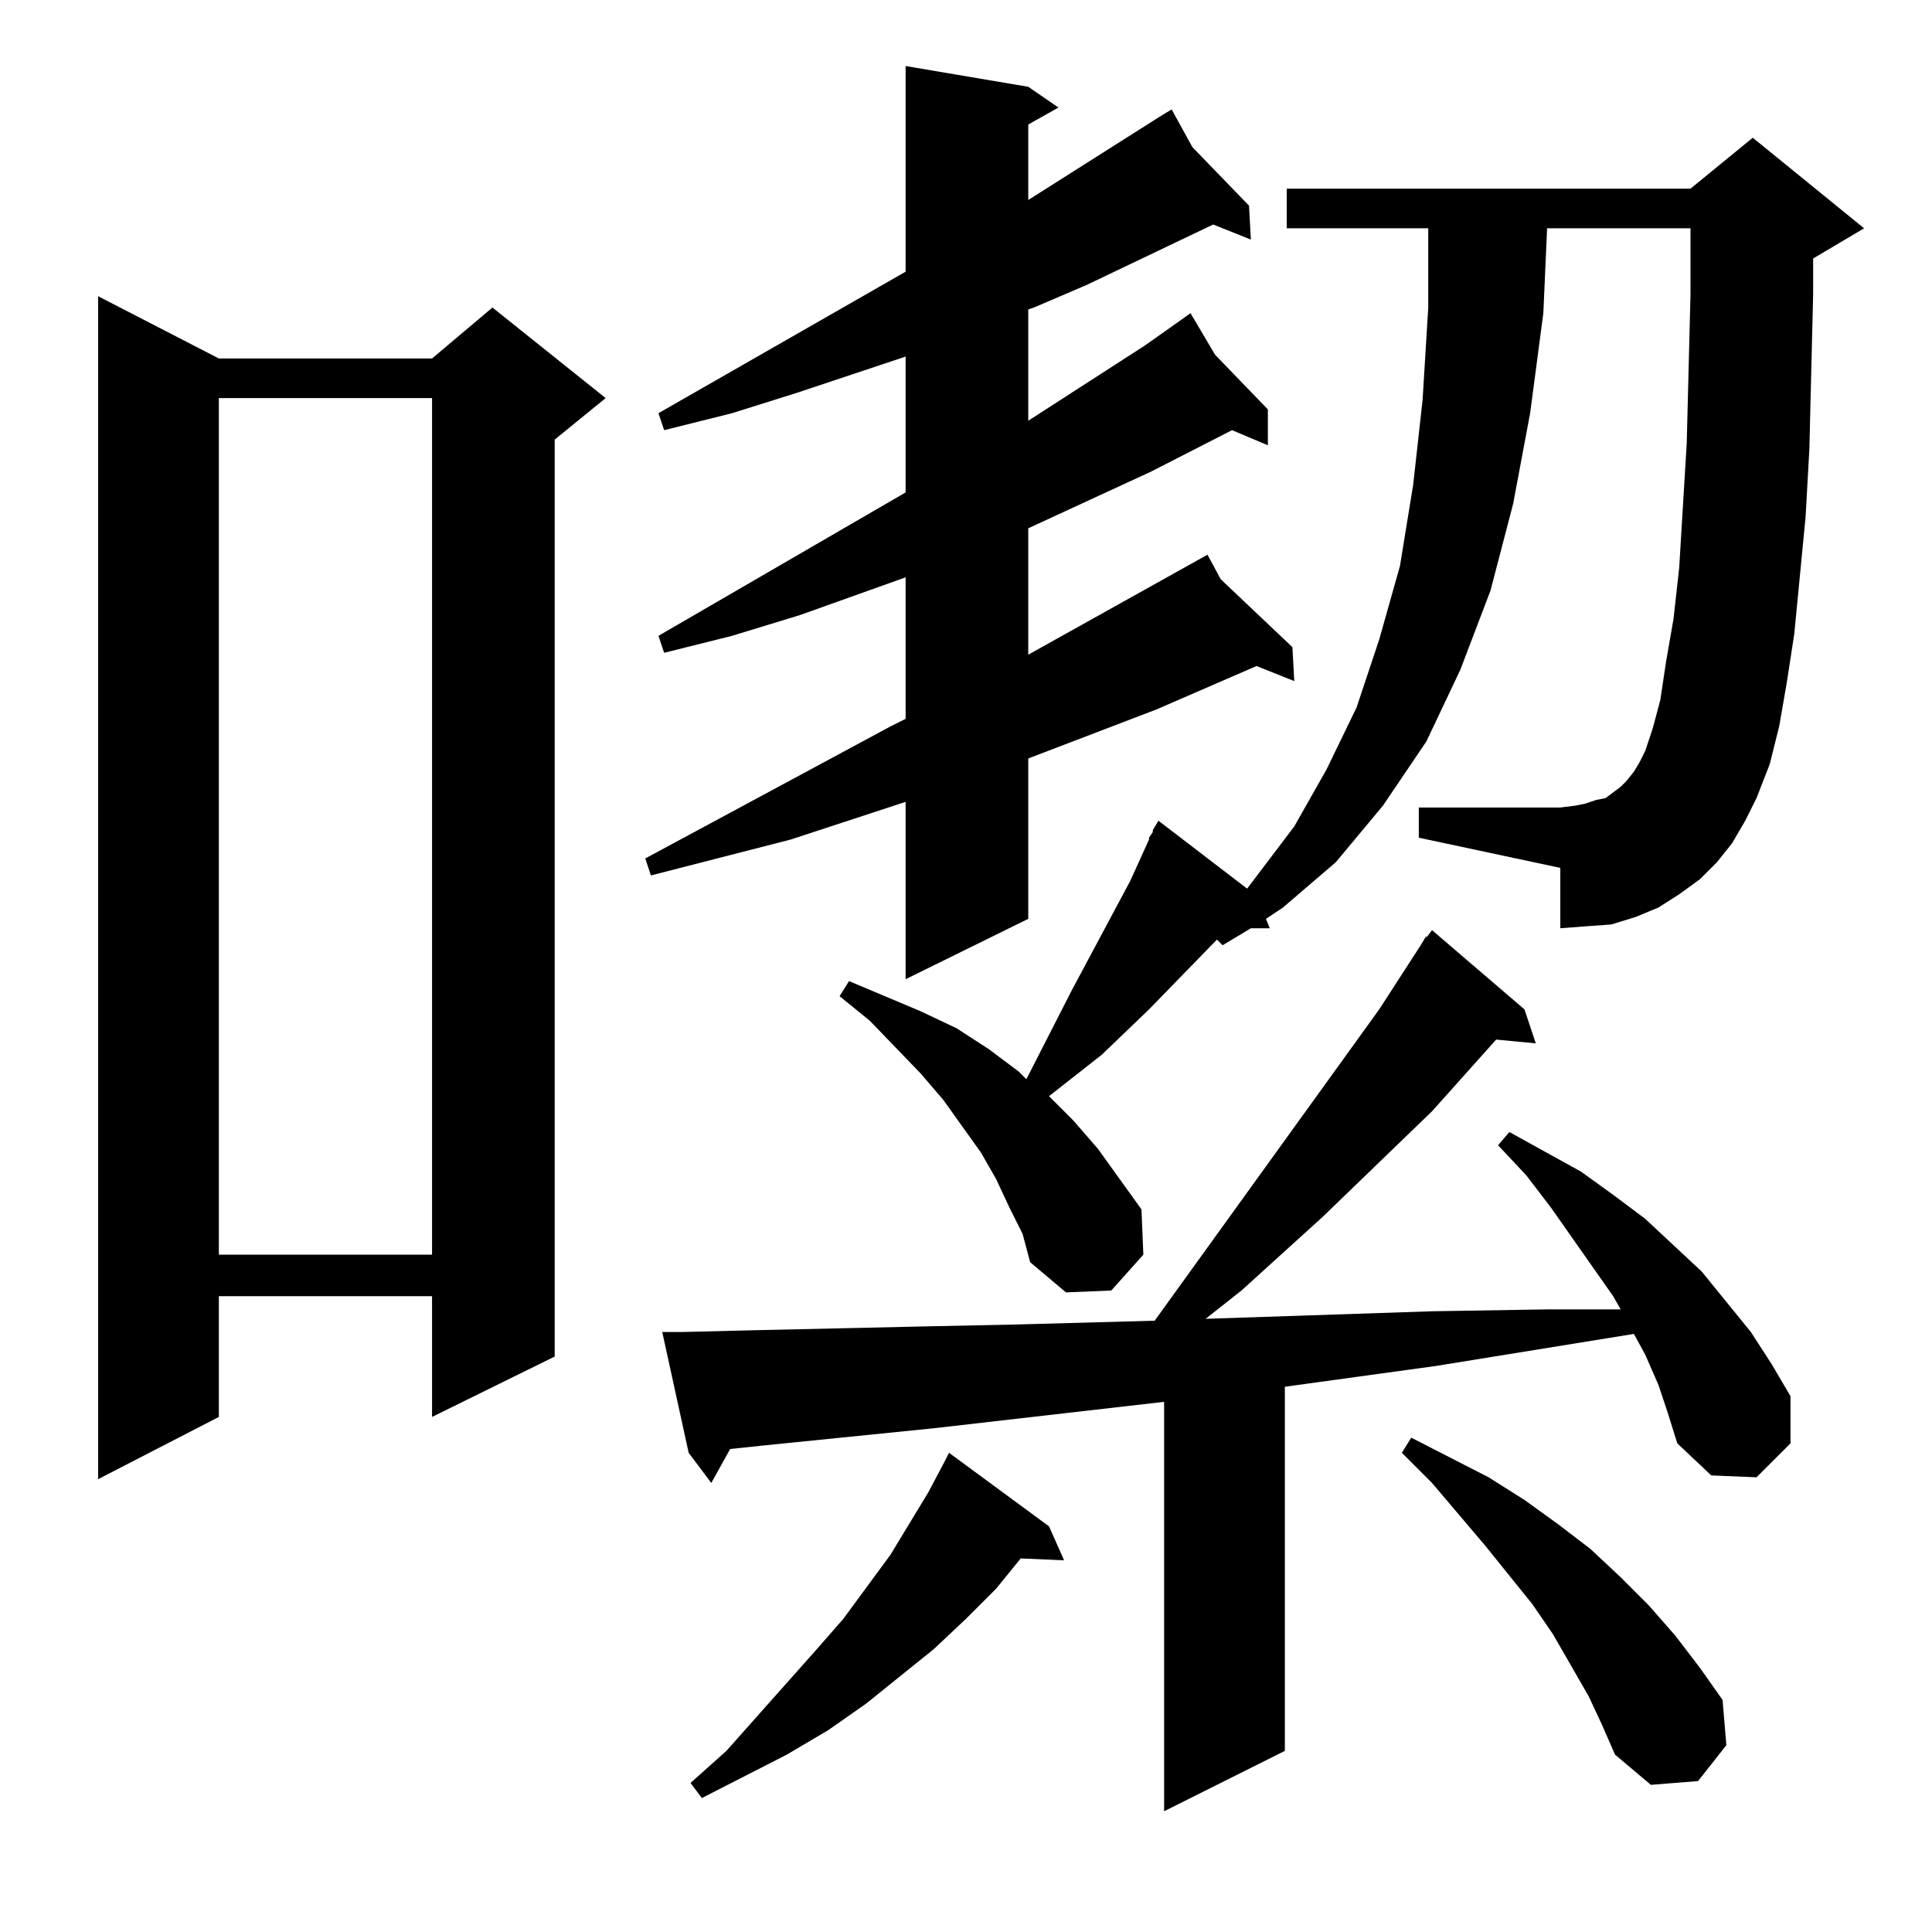 <?xml version="1.0" standalone="no"?>
<!DOCTYPE svg PUBLIC "-//W3C//DTD SVG 1.1//EN" "http://www.w3.org/Graphics/SVG/1.1/DTD/svg11.dtd" >
<svg xmlns="http://www.w3.org/2000/svg" xmlns:xlink="http://www.w3.org/1999/xlink" version="1.1" viewBox="0 -144 1024 1024">
  <g transform="matrix(1 0 0 -1 0 880)">
   <path fill="currentColor"
d="M753 523l3 5v-1l3 4l49 -42l6 -18l-21 2l-34 -38l-58 -56l-43 -39l-19 -15l120 4l61 1h39l-4 7l-33 47l-13 17l-15 16l6 7l38 -21l18 -13l16 -12l15 -14l15 -14l13 -16l13 -16l11 -17l10 -17v-25l-18 -18l-24 1l-18 17l-5 16l-5 15l-7 16l-6 11l-105 -17l-80 -11v-193
l-64 -32v217l-122 -14l-89 -9l-19 -2l-10 -18l-12 16l-14 64h10l41 1l89 2l48 1l73 2l119 165zM556 215l8 -18l-23 1l-13 -16l-16 -16l-17 -16l-36 -29l-20 -14l-22 -13l-45 -23l-6 8l19 17l48 54l14 16l25 34l20 33l9 17l2 4zM842 125l-19 33l-11 16l-25 31l-28 33l-16 16
l5 8l41 -21l19 -12l18 -13l17 -13l16 -15l15 -15l14 -16l13 -17l12 -17l2 -24l-15 -19l-25 -2l-19 16l-7 16zM116 834h113l32 27l60 -48l-27 -22v-486l-65 -32v64h-113v-64l-64 -33v627zM918 577l-8 -10l-9 -9l-11 -8l-11 -7l-12 -5l-13 -4l-14 -1l-13 -1v32l-75 16v16h75
l8 1l5 1l6 2l5 1l4 3l4 3l3 3l4 5l3 5l3 6l4 12l4 15l3 20l4 23l3 27l4 66l2 79v35h-76l-2 -45l-7 -53l-9 -48l-12 -46l-16 -42l-18 -38l-23 -34l-25 -30l-28 -24l-9 -6l2 -5h-10l-15 -9l-3 3l-36 -37l-25 -24l-28 -22l13 -13l13 -15l23 -32l1 -24l-17 -19l-24 -1l-19 16
l-4 15l-7 14l-7 15l-8 14l-20 28l-12 14l-27 28l-16 13l5 8l38 -16l19 -9l17 -11l16 -12l4 -4l24 47l31 58l10 22v1l2 3v1l3 5l47 -36l25 33l17 30l16 33l12 36l11 39l7 43l5 45l3 49v42h-75v21h214l33 27l59 -48l-27 -16v-19l-2 -82l-2 -36l-6 -62l-4 -26l-4 -23l-5 -20
l-7 -18l-6 -12zM116 813v-454h113v454h-113zM545 978l16 -11l-16 -9v-40l71 45l5 3l11 -20l30 -31l1 -18l-20 8l-67 -32l-28 -12l-3 -1v-59l62 40l24 17l13 -22l28 -29v-19l-19 8l-43 -22l-65 -30v-67l95 53l7 -13l38 -36l1 -18l-20 8l-53 -23l-68 -26v-85l-65 -32v94
l-61 -20l-74 -19l-3 9l130 70l8 4v75l-56 -20l-36 -11l-36 -9l-3 9l131 76v72l-57 -19l-35 -11l-36 -9l-3 9l131 75v109z" />
  </g>

</svg>
